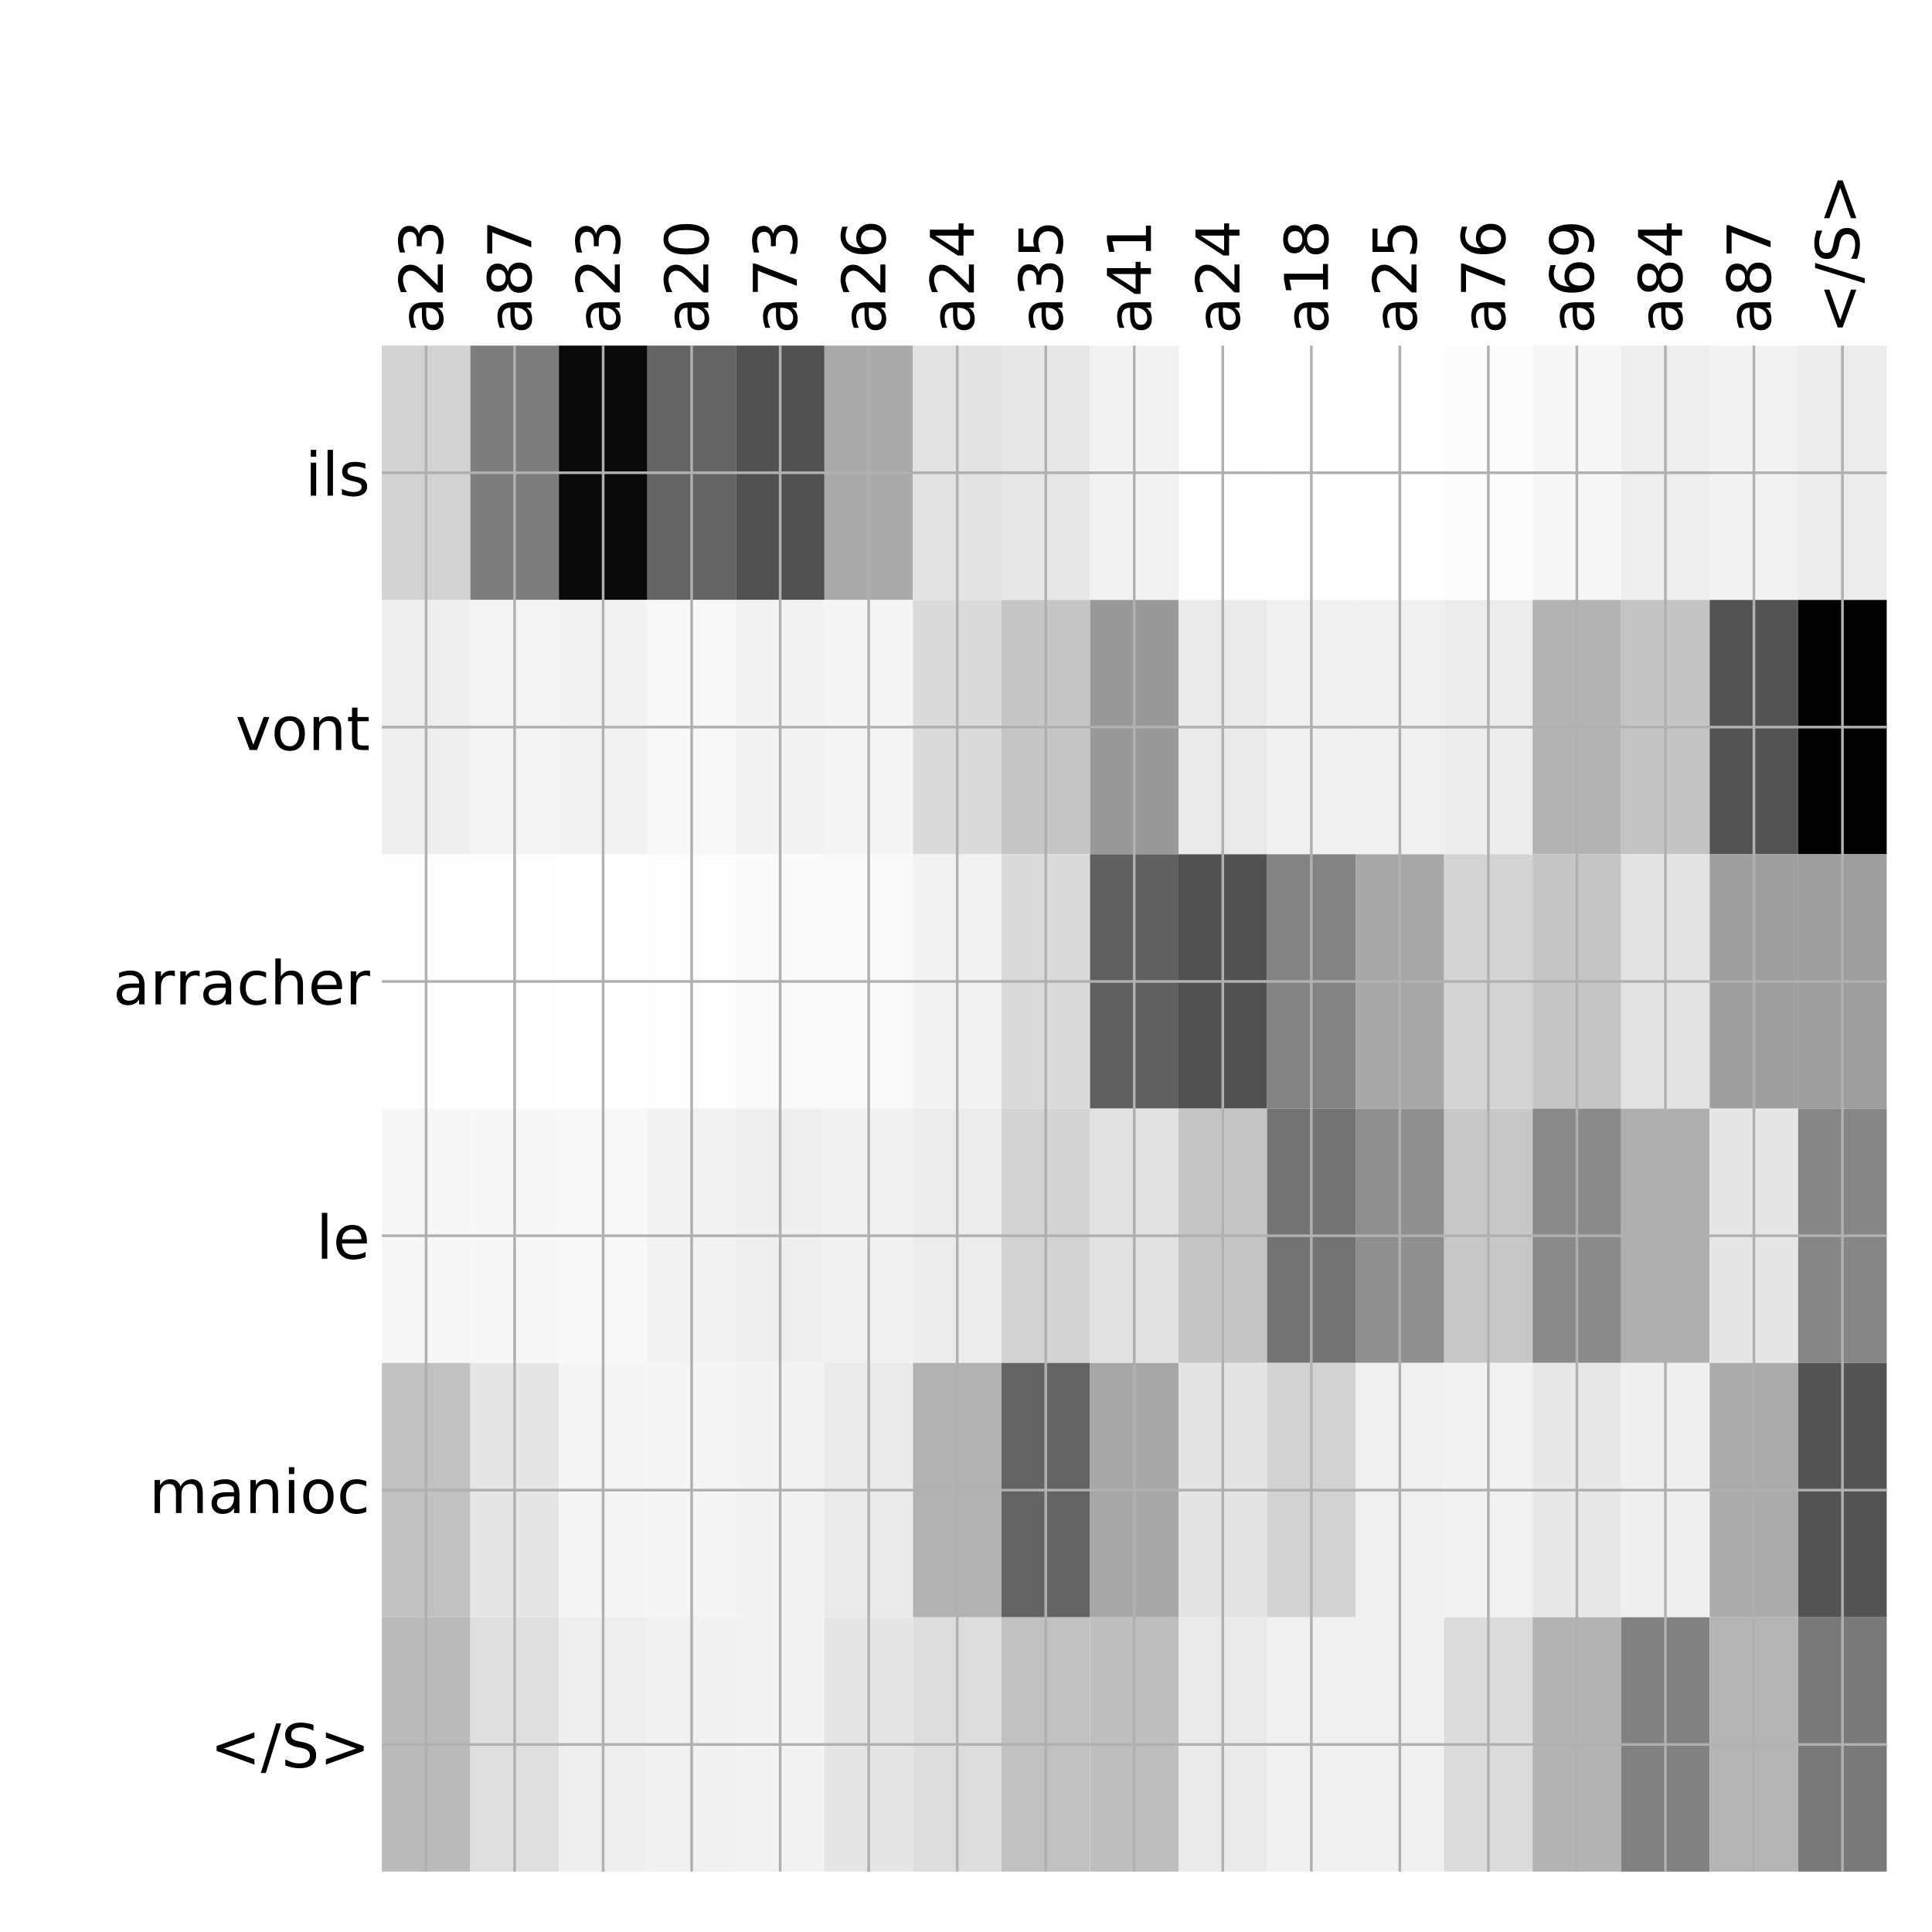 <?xml version="1.0" encoding="utf-8" standalone="no"?>
<!DOCTYPE svg PUBLIC "-//W3C//DTD SVG 1.1//EN"
  "http://www.w3.org/Graphics/SVG/1.1/DTD/svg11.dtd">
<!-- Created with matplotlib (http://matplotlib.org/) -->
<svg height="576pt" version="1.1" viewBox="0 0 576 576" width="576pt" xmlns="http://www.w3.org/2000/svg" xmlns:xlink="http://www.w3.org/1999/xlink">
 <defs>
  <style type="text/css">
*{stroke-linecap:butt;stroke-linejoin:round;}
  </style>
 </defs>
 <g id="figure_1">
  <g id="patch_1">
   <path d="M 0 576 
L 576 576 
L 576 0 
L 0 0 
z
" style="fill:#ffffff;"/>
  </g>
  <g id="axes_1">
   <g id="PolyCollection_1">
    <path clip-path="url(#p3c860ea5e6)" d="M 113.838 103.033 
L 113.838 178.861 
L 140.229 178.861 
L 140.229 103.033 
L 113.838 103.033 
z
" style="fill:#d2d2d2;"/>
    <path clip-path="url(#p3c860ea5e6)" d="M 140.229 103.033 
L 140.229 178.861 
L 166.621 178.861 
L 166.621 103.033 
L 140.229 103.033 
z
" style="fill:#7d7d7d;"/>
    <path clip-path="url(#p3c860ea5e6)" d="M 166.621 103.033 
L 166.621 178.861 
L 193.013 178.861 
L 193.013 103.033 
L 166.621 103.033 
z
" style="fill:#090909;"/>
    <path clip-path="url(#p3c860ea5e6)" d="M 193.013 103.033 
L 193.013 178.861 
L 219.405 178.861 
L 219.405 103.033 
L 193.013 103.033 
z
" style="fill:#646464;"/>
    <path clip-path="url(#p3c860ea5e6)" d="M 219.405 103.033 
L 219.405 178.861 
L 245.797 178.861 
L 245.797 103.033 
L 219.405 103.033 
z
" style="fill:#515151;"/>
    <path clip-path="url(#p3c860ea5e6)" d="M 245.797 103.033 
L 245.797 178.861 
L 272.189 178.861 
L 272.189 103.033 
L 245.797 103.033 
z
" style="fill:#aaaaaa;"/>
    <path clip-path="url(#p3c860ea5e6)" d="M 272.189 103.033 
L 272.189 178.861 
L 298.581 178.861 
L 298.581 103.033 
L 272.189 103.033 
z
" style="fill:#e3e3e3;"/>
    <path clip-path="url(#p3c860ea5e6)" d="M 298.581 103.033 
L 298.581 178.861 
L 324.973 178.861 
L 324.973 103.033 
L 298.581 103.033 
z
" style="fill:#e7e7e7;"/>
    <path clip-path="url(#p3c860ea5e6)" d="M 324.973 103.033 
L 324.973 178.861 
L 351.365 178.861 
L 351.365 103.033 
L 324.973 103.033 
z
" style="fill:#f2f2f2;"/>
    <path clip-path="url(#p3c860ea5e6)" d="M 351.365 103.033 
L 351.365 178.861 
L 377.757 178.861 
L 377.757 103.033 
L 351.365 103.033 
z
" style="fill:#fdfdfd;"/>
    <path clip-path="url(#p3c860ea5e6)" d="M 377.757 103.033 
L 377.757 178.861 
L 404.149 178.861 
L 404.149 103.033 
L 377.757 103.033 
z
" style="fill:#ffffff;"/>
    <path clip-path="url(#p3c860ea5e6)" d="M 404.149 103.033 
L 404.149 178.861 
L 430.54 178.861 
L 430.54 103.033 
L 404.149 103.033 
z
" style="fill:#ffffff;"/>
    <path clip-path="url(#p3c860ea5e6)" d="M 430.54 103.033 
L 430.54 178.861 
L 456.932 178.861 
L 456.932 103.033 
L 430.54 103.033 
z
" style="fill:#fcfcfc;"/>
    <path clip-path="url(#p3c860ea5e6)" d="M 456.932 103.033 
L 456.932 178.861 
L 483.324 178.861 
L 483.324 103.033 
L 456.932 103.033 
z
" style="fill:#f7f7f7;"/>
    <path clip-path="url(#p3c860ea5e6)" d="M 483.324 103.033 
L 483.324 178.861 
L 509.716 178.861 
L 509.716 103.033 
L 483.324 103.033 
z
" style="fill:#eeeeee;"/>
    <path clip-path="url(#p3c860ea5e6)" d="M 509.716 103.033 
L 509.716 178.861 
L 536.108 178.861 
L 536.108 103.033 
L 509.716 103.033 
z
" style="fill:#f2f2f2;"/>
    <path clip-path="url(#p3c860ea5e6)" d="M 536.108 103.033 
L 536.108 178.861 
L 562.5 178.861 
L 562.5 103.033 
L 536.108 103.033 
z
" style="fill:#ececec;"/>
    <path clip-path="url(#p3c860ea5e6)" d="M 113.838 178.861 
L 113.838 254.689 
L 140.229 254.689 
L 140.229 178.861 
L 113.838 178.861 
z
" style="fill:#eeeeee;"/>
    <path clip-path="url(#p3c860ea5e6)" d="M 140.229 178.861 
L 140.229 254.689 
L 166.621 254.689 
L 166.621 178.861 
L 140.229 178.861 
z
" style="fill:#f4f4f4;"/>
    <path clip-path="url(#p3c860ea5e6)" d="M 166.621 178.861 
L 166.621 254.689 
L 193.013 254.689 
L 193.013 178.861 
L 166.621 178.861 
z
" style="fill:#f2f2f2;"/>
    <path clip-path="url(#p3c860ea5e6)" d="M 193.013 178.861 
L 193.013 254.689 
L 219.405 254.689 
L 219.405 178.861 
L 193.013 178.861 
z
" style="fill:#f8f8f8;"/>
    <path clip-path="url(#p3c860ea5e6)" d="M 219.405 178.861 
L 219.405 254.689 
L 245.797 254.689 
L 245.797 178.861 
L 219.405 178.861 
z
" style="fill:#f3f3f3;"/>
    <path clip-path="url(#p3c860ea5e6)" d="M 245.797 178.861 
L 245.797 254.689 
L 272.189 254.689 
L 272.189 178.861 
L 245.797 178.861 
z
" style="fill:#f5f5f5;"/>
    <path clip-path="url(#p3c860ea5e6)" d="M 272.189 178.861 
L 272.189 254.689 
L 298.581 254.689 
L 298.581 178.861 
L 272.189 178.861 
z
" style="fill:#dadada;"/>
    <path clip-path="url(#p3c860ea5e6)" d="M 298.581 178.861 
L 298.581 254.689 
L 324.973 254.689 
L 324.973 178.861 
L 298.581 178.861 
z
" style="fill:#c6c6c6;"/>
    <path clip-path="url(#p3c860ea5e6)" d="M 324.973 178.861 
L 324.973 254.689 
L 351.365 254.689 
L 351.365 178.861 
L 324.973 178.861 
z
" style="fill:#999999;"/>
    <path clip-path="url(#p3c860ea5e6)" d="M 351.365 178.861 
L 351.365 254.689 
L 377.757 254.689 
L 377.757 178.861 
L 351.365 178.861 
z
" style="fill:#eaeaea;"/>
    <path clip-path="url(#p3c860ea5e6)" d="M 377.757 178.861 
L 377.757 254.689 
L 404.149 254.689 
L 404.149 178.861 
L 377.757 178.861 
z
" style="fill:#f0f0f0;"/>
    <path clip-path="url(#p3c860ea5e6)" d="M 404.149 178.861 
L 404.149 254.689 
L 430.54 254.689 
L 430.54 178.861 
L 404.149 178.861 
z
" style="fill:#f0f0f0;"/>
    <path clip-path="url(#p3c860ea5e6)" d="M 430.54 178.861 
L 430.54 254.689 
L 456.932 254.689 
L 456.932 178.861 
L 430.54 178.861 
z
" style="fill:#ececec;"/>
    <path clip-path="url(#p3c860ea5e6)" d="M 456.932 178.861 
L 456.932 254.689 
L 483.324 254.689 
L 483.324 178.861 
L 456.932 178.861 
z
" style="fill:#b3b3b3;"/>
    <path clip-path="url(#p3c860ea5e6)" d="M 483.324 178.861 
L 483.324 254.689 
L 509.716 254.689 
L 509.716 178.861 
L 483.324 178.861 
z
" style="fill:#c4c4c4;"/>
    <path clip-path="url(#p3c860ea5e6)" d="M 509.716 178.861 
L 509.716 254.689 
L 536.108 254.689 
L 536.108 178.861 
L 509.716 178.861 
z
" style="fill:#535353;"/>
    <path clip-path="url(#p3c860ea5e6)" d="M 536.108 178.861 
L 536.108 254.689 
L 562.5 254.689 
L 562.5 178.861 
L 536.108 178.861 
z
"/>
    <path clip-path="url(#p3c860ea5e6)" d="M 113.838 254.689 
L 113.838 330.517 
L 140.229 330.517 
L 140.229 254.689 
L 113.838 254.689 
z
" style="fill:#fefefe;"/>
    <path clip-path="url(#p3c860ea5e6)" d="M 140.229 254.689 
L 140.229 330.517 
L 166.621 330.517 
L 166.621 254.689 
L 140.229 254.689 
z
" style="fill:#fefefe;"/>
    <path clip-path="url(#p3c860ea5e6)" d="M 166.621 254.689 
L 166.621 330.517 
L 193.013 330.517 
L 193.013 254.689 
L 166.621 254.689 
z
" style="fill:#ffffff;"/>
    <path clip-path="url(#p3c860ea5e6)" d="M 193.013 254.689 
L 193.013 330.517 
L 219.405 330.517 
L 219.405 254.689 
L 193.013 254.689 
z
" style="fill:#fdfdfd;"/>
    <path clip-path="url(#p3c860ea5e6)" d="M 219.405 254.689 
L 219.405 330.517 
L 245.797 330.517 
L 245.797 254.689 
L 219.405 254.689 
z
" style="fill:#fafafa;"/>
    <path clip-path="url(#p3c860ea5e6)" d="M 245.797 254.689 
L 245.797 330.517 
L 272.189 330.517 
L 272.189 254.689 
L 245.797 254.689 
z
" style="fill:#f9f9f9;"/>
    <path clip-path="url(#p3c860ea5e6)" d="M 272.189 254.689 
L 272.189 330.517 
L 298.581 330.517 
L 298.581 254.689 
L 272.189 254.689 
z
" style="fill:#f2f2f2;"/>
    <path clip-path="url(#p3c860ea5e6)" d="M 298.581 254.689 
L 298.581 330.517 
L 324.973 330.517 
L 324.973 254.689 
L 298.581 254.689 
z
" style="fill:#dadada;"/>
    <path clip-path="url(#p3c860ea5e6)" d="M 324.973 254.689 
L 324.973 330.517 
L 351.365 330.517 
L 351.365 254.689 
L 324.973 254.689 
z
" style="fill:#606060;"/>
    <path clip-path="url(#p3c860ea5e6)" d="M 351.365 254.689 
L 351.365 330.517 
L 377.757 330.517 
L 377.757 254.689 
L 351.365 254.689 
z
" style="fill:#515151;"/>
    <path clip-path="url(#p3c860ea5e6)" d="M 377.757 254.689 
L 377.757 330.517 
L 404.149 330.517 
L 404.149 254.689 
L 377.757 254.689 
z
" style="fill:#838383;"/>
    <path clip-path="url(#p3c860ea5e6)" d="M 404.149 254.689 
L 404.149 330.517 
L 430.54 330.517 
L 430.54 254.689 
L 404.149 254.689 
z
" style="fill:#a7a7a7;"/>
    <path clip-path="url(#p3c860ea5e6)" d="M 430.54 254.689 
L 430.54 330.517 
L 456.932 330.517 
L 456.932 254.689 
L 430.54 254.689 
z
" style="fill:#d4d4d4;"/>
    <path clip-path="url(#p3c860ea5e6)" d="M 456.932 254.689 
L 456.932 330.517 
L 483.324 330.517 
L 483.324 254.689 
L 456.932 254.689 
z
" style="fill:#c5c5c5;"/>
    <path clip-path="url(#p3c860ea5e6)" d="M 483.324 254.689 
L 483.324 330.517 
L 509.716 330.517 
L 509.716 254.689 
L 483.324 254.689 
z
" style="fill:#e3e3e3;"/>
    <path clip-path="url(#p3c860ea5e6)" d="M 509.716 254.689 
L 509.716 330.517 
L 536.108 330.517 
L 536.108 254.689 
L 509.716 254.689 
z
" style="fill:#9e9e9e;"/>
    <path clip-path="url(#p3c860ea5e6)" d="M 536.108 254.689 
L 536.108 330.517 
L 562.5 330.517 
L 562.5 254.689 
L 536.108 254.689 
z
" style="fill:#9e9e9e;"/>
    <path clip-path="url(#p3c860ea5e6)" d="M 113.838 330.517 
L 113.838 406.344 
L 140.229 406.344 
L 140.229 330.517 
L 113.838 330.517 
z
" style="fill:#f7f7f7;"/>
    <path clip-path="url(#p3c860ea5e6)" d="M 140.229 330.517 
L 140.229 406.344 
L 166.621 406.344 
L 166.621 330.517 
L 140.229 330.517 
z
" style="fill:#f7f7f7;"/>
    <path clip-path="url(#p3c860ea5e6)" d="M 166.621 330.517 
L 166.621 406.344 
L 193.013 406.344 
L 193.013 330.517 
L 166.621 330.517 
z
" style="fill:#f8f8f8;"/>
    <path clip-path="url(#p3c860ea5e6)" d="M 193.013 330.517 
L 193.013 406.344 
L 219.405 406.344 
L 219.405 330.517 
L 193.013 330.517 
z
" style="fill:#f2f2f2;"/>
    <path clip-path="url(#p3c860ea5e6)" d="M 219.405 330.517 
L 219.405 406.344 
L 245.797 406.344 
L 245.797 330.517 
L 219.405 330.517 
z
" style="fill:#efefef;"/>
    <path clip-path="url(#p3c860ea5e6)" d="M 245.797 330.517 
L 245.797 406.344 
L 272.189 406.344 
L 272.189 330.517 
L 245.797 330.517 
z
" style="fill:#f1f1f1;"/>
    <path clip-path="url(#p3c860ea5e6)" d="M 272.189 330.517 
L 272.189 406.344 
L 298.581 406.344 
L 298.581 330.517 
L 272.189 330.517 
z
" style="fill:#ececec;"/>
    <path clip-path="url(#p3c860ea5e6)" d="M 298.581 330.517 
L 298.581 406.344 
L 324.973 406.344 
L 324.973 330.517 
L 298.581 330.517 
z
" style="fill:#d3d3d3;"/>
    <path clip-path="url(#p3c860ea5e6)" d="M 324.973 330.517 
L 324.973 406.344 
L 351.365 406.344 
L 351.365 330.517 
L 324.973 330.517 
z
" style="fill:#e1e1e1;"/>
    <path clip-path="url(#p3c860ea5e6)" d="M 351.365 330.517 
L 351.365 406.344 
L 377.757 406.344 
L 377.757 330.517 
L 351.365 330.517 
z
" style="fill:#c5c5c5;"/>
    <path clip-path="url(#p3c860ea5e6)" d="M 377.757 330.517 
L 377.757 406.344 
L 404.149 406.344 
L 404.149 330.517 
L 377.757 330.517 
z
" style="fill:#737373;"/>
    <path clip-path="url(#p3c860ea5e6)" d="M 404.149 330.517 
L 404.149 406.344 
L 430.54 406.344 
L 430.54 330.517 
L 404.149 330.517 
z
" style="fill:#8f8f8f;"/>
    <path clip-path="url(#p3c860ea5e6)" d="M 430.54 330.517 
L 430.54 406.344 
L 456.932 406.344 
L 456.932 330.517 
L 430.54 330.517 
z
" style="fill:#c7c7c7;"/>
    <path clip-path="url(#p3c860ea5e6)" d="M 456.932 330.517 
L 456.932 406.344 
L 483.324 406.344 
L 483.324 330.517 
L 456.932 330.517 
z
" style="fill:#8a8a8a;"/>
    <path clip-path="url(#p3c860ea5e6)" d="M 483.324 330.517 
L 483.324 406.344 
L 509.716 406.344 
L 509.716 330.517 
L 483.324 330.517 
z
" style="fill:#afafaf;"/>
    <path clip-path="url(#p3c860ea5e6)" d="M 509.716 330.517 
L 509.716 406.344 
L 536.108 406.344 
L 536.108 330.517 
L 509.716 330.517 
z
" style="fill:#e6e6e6;"/>
    <path clip-path="url(#p3c860ea5e6)" d="M 536.108 330.517 
L 536.108 406.344 
L 562.5 406.344 
L 562.5 330.517 
L 536.108 330.517 
z
" style="fill:#868686;"/>
    <path clip-path="url(#p3c860ea5e6)" d="M 113.838 406.344 
L 113.838 482.172 
L 140.229 482.172 
L 140.229 406.344 
L 113.838 406.344 
z
" style="fill:#c1c1c1;"/>
    <path clip-path="url(#p3c860ea5e6)" d="M 140.229 406.344 
L 140.229 482.172 
L 166.621 482.172 
L 166.621 406.344 
L 140.229 406.344 
z
" style="fill:#e6e6e6;"/>
    <path clip-path="url(#p3c860ea5e6)" d="M 166.621 406.344 
L 166.621 482.172 
L 193.013 482.172 
L 193.013 406.344 
L 166.621 406.344 
z
" style="fill:#f5f5f5;"/>
    <path clip-path="url(#p3c860ea5e6)" d="M 193.013 406.344 
L 193.013 482.172 
L 219.405 482.172 
L 219.405 406.344 
L 193.013 406.344 
z
" style="fill:#f5f5f5;"/>
    <path clip-path="url(#p3c860ea5e6)" d="M 219.405 406.344 
L 219.405 482.172 
L 245.797 482.172 
L 245.797 406.344 
L 219.405 406.344 
z
" style="fill:#f3f3f3;"/>
    <path clip-path="url(#p3c860ea5e6)" d="M 245.797 406.344 
L 245.797 482.172 
L 272.189 482.172 
L 272.189 406.344 
L 245.797 406.344 
z
" style="fill:#eaeaea;"/>
    <path clip-path="url(#p3c860ea5e6)" d="M 272.189 406.344 
L 272.189 482.172 
L 298.581 482.172 
L 298.581 406.344 
L 272.189 406.344 
z
" style="fill:#b2b2b2;"/>
    <path clip-path="url(#p3c860ea5e6)" d="M 298.581 406.344 
L 298.581 482.172 
L 324.973 482.172 
L 324.973 406.344 
L 298.581 406.344 
z
" style="fill:#636363;"/>
    <path clip-path="url(#p3c860ea5e6)" d="M 324.973 406.344 
L 324.973 482.172 
L 351.365 482.172 
L 351.365 406.344 
L 324.973 406.344 
z
" style="fill:#a7a7a7;"/>
    <path clip-path="url(#p3c860ea5e6)" d="M 351.365 406.344 
L 351.365 482.172 
L 377.757 482.172 
L 377.757 406.344 
L 351.365 406.344 
z
" style="fill:#e4e4e4;"/>
    <path clip-path="url(#p3c860ea5e6)" d="M 377.757 406.344 
L 377.757 482.172 
L 404.149 482.172 
L 404.149 406.344 
L 377.757 406.344 
z
" style="fill:#d2d2d2;"/>
    <path clip-path="url(#p3c860ea5e6)" d="M 404.149 406.344 
L 404.149 482.172 
L 430.54 482.172 
L 430.54 406.344 
L 404.149 406.344 
z
" style="fill:#f0f0f0;"/>
    <path clip-path="url(#p3c860ea5e6)" d="M 430.54 406.344 
L 430.54 482.172 
L 456.932 482.172 
L 456.932 406.344 
L 430.54 406.344 
z
" style="fill:#f2f2f2;"/>
    <path clip-path="url(#p3c860ea5e6)" d="M 456.932 406.344 
L 456.932 482.172 
L 483.324 482.172 
L 483.324 406.344 
L 456.932 406.344 
z
" style="fill:#e8e8e8;"/>
    <path clip-path="url(#p3c860ea5e6)" d="M 483.324 406.344 
L 483.324 482.172 
L 509.716 482.172 
L 509.716 406.344 
L 483.324 406.344 
z
" style="fill:#efefef;"/>
    <path clip-path="url(#p3c860ea5e6)" d="M 509.716 406.344 
L 509.716 482.172 
L 536.108 482.172 
L 536.108 406.344 
L 509.716 406.344 
z
" style="fill:#ababab;"/>
    <path clip-path="url(#p3c860ea5e6)" d="M 536.108 406.344 
L 536.108 482.172 
L 562.5 482.172 
L 562.5 406.344 
L 536.108 406.344 
z
" style="fill:#535353;"/>
    <path clip-path="url(#p3c860ea5e6)" d="M 113.838 482.172 
L 113.838 558 
L 140.229 558 
L 140.229 482.172 
L 113.838 482.172 
z
" style="fill:#bababa;"/>
    <path clip-path="url(#p3c860ea5e6)" d="M 140.229 482.172 
L 140.229 558 
L 166.621 558 
L 166.621 482.172 
L 140.229 482.172 
z
" style="fill:#dfdfdf;"/>
    <path clip-path="url(#p3c860ea5e6)" d="M 166.621 482.172 
L 166.621 558 
L 193.013 558 
L 193.013 482.172 
L 166.621 482.172 
z
" style="fill:#efefef;"/>
    <path clip-path="url(#p3c860ea5e6)" d="M 193.013 482.172 
L 193.013 558 
L 219.405 558 
L 219.405 482.172 
L 193.013 482.172 
z
" style="fill:#f1f1f1;"/>
    <path clip-path="url(#p3c860ea5e6)" d="M 219.405 482.172 
L 219.405 558 
L 245.797 558 
L 245.797 482.172 
L 219.405 482.172 
z
" style="fill:#f3f3f3;"/>
    <path clip-path="url(#p3c860ea5e6)" d="M 245.797 482.172 
L 245.797 558 
L 272.189 558 
L 272.189 482.172 
L 245.797 482.172 
z
" style="fill:#e5e5e5;"/>
    <path clip-path="url(#p3c860ea5e6)" d="M 272.189 482.172 
L 272.189 558 
L 298.581 558 
L 298.581 482.172 
L 272.189 482.172 
z
" style="fill:#dddddd;"/>
    <path clip-path="url(#p3c860ea5e6)" d="M 298.581 482.172 
L 298.581 558 
L 324.973 558 
L 324.973 482.172 
L 298.581 482.172 
z
" style="fill:#c1c1c1;"/>
    <path clip-path="url(#p3c860ea5e6)" d="M 324.973 482.172 
L 324.973 558 
L 351.365 558 
L 351.365 482.172 
L 324.973 482.172 
z
" style="fill:#bebebe;"/>
    <path clip-path="url(#p3c860ea5e6)" d="M 351.365 482.172 
L 351.365 558 
L 377.757 558 
L 377.757 482.172 
L 351.365 482.172 
z
" style="fill:#eaeaea;"/>
    <path clip-path="url(#p3c860ea5e6)" d="M 377.757 482.172 
L 377.757 558 
L 404.149 558 
L 404.149 482.172 
L 377.757 482.172 
z
" style="fill:#f0f0f0;"/>
    <path clip-path="url(#p3c860ea5e6)" d="M 404.149 482.172 
L 404.149 558 
L 430.54 558 
L 430.54 482.172 
L 404.149 482.172 
z
" style="fill:#f0f0f0;"/>
    <path clip-path="url(#p3c860ea5e6)" d="M 430.54 482.172 
L 430.54 558 
L 456.932 558 
L 456.932 482.172 
L 430.54 482.172 
z
" style="fill:#dcdcdc;"/>
    <path clip-path="url(#p3c860ea5e6)" d="M 456.932 482.172 
L 456.932 558 
L 483.324 558 
L 483.324 482.172 
L 456.932 482.172 
z
" style="fill:#b3b3b3;"/>
    <path clip-path="url(#p3c860ea5e6)" d="M 483.324 482.172 
L 483.324 558 
L 509.716 558 
L 509.716 482.172 
L 483.324 482.172 
z
" style="fill:#818181;"/>
    <path clip-path="url(#p3c860ea5e6)" d="M 509.716 482.172 
L 509.716 558 
L 536.108 558 
L 536.108 482.172 
L 509.716 482.172 
z
" style="fill:#b4b4b4;"/>
    <path clip-path="url(#p3c860ea5e6)" d="M 536.108 482.172 
L 536.108 558 
L 562.5 558 
L 562.5 482.172 
L 536.108 482.172 
z
" style="fill:#797979;"/>
   </g>
   <g id="matplotlib.axis_1">
    <g id="xtick_1">
     <g id="line2d_1">
      <path clip-path="url(#p3c860ea5e6)" d="M 127.033 558 
L 127.033 103.033 
" style="fill:none;stroke:#b0b0b0;stroke-linecap:square;stroke-width:0.8;"/>
     </g>
     <g id="line2d_2"/>
     <g id="text_1">
      <!-- a23 -->
      <defs>
       <path d="M 34.281 27.484 
Q 23.391 27.484 19.188 25 
Q 14.984 22.516 14.984 16.5 
Q 14.984 11.719 18.141 8.906 
Q 21.297 6.109 26.703 6.109 
Q 34.188 6.109 38.703 11.406 
Q 43.219 16.703 43.219 25.484 
L 43.219 27.484 
z
M 52.203 31.203 
L 52.203 0 
L 43.219 0 
L 43.219 8.297 
Q 40.141 3.328 35.547 0.953 
Q 30.953 -1.422 24.312 -1.422 
Q 15.922 -1.422 10.953 3.297 
Q 6 8.016 6 15.922 
Q 6 25.141 12.172 29.828 
Q 18.359 34.516 30.609 34.516 
L 43.219 34.516 
L 43.219 35.406 
Q 43.219 41.609 39.141 45 
Q 35.062 48.391 27.688 48.391 
Q 23 48.391 18.547 47.266 
Q 14.109 46.141 10.016 43.891 
L 10.016 52.203 
Q 14.938 54.109 19.578 55.047 
Q 24.219 56 28.609 56 
Q 40.484 56 46.344 49.844 
Q 52.203 43.703 52.203 31.203 
z
" id="DejaVuSans-61"/>
       <path d="M 19.188 8.297 
L 53.609 8.297 
L 53.609 0 
L 7.328 0 
L 7.328 8.297 
Q 12.938 14.109 22.625 23.891 
Q 32.328 33.688 34.812 36.531 
Q 39.547 41.844 41.422 45.531 
Q 43.312 49.219 43.312 52.781 
Q 43.312 58.594 39.234 62.25 
Q 35.156 65.922 28.609 65.922 
Q 23.969 65.922 18.812 64.312 
Q 13.672 62.703 7.812 59.422 
L 7.812 69.391 
Q 13.766 71.781 18.938 73 
Q 24.125 74.219 28.422 74.219 
Q 39.75 74.219 46.484 68.547 
Q 53.219 62.891 53.219 53.422 
Q 53.219 48.922 51.531 44.891 
Q 49.859 40.875 45.406 35.406 
Q 44.188 33.984 37.641 27.219 
Q 31.109 20.453 19.188 8.297 
z
" id="DejaVuSans-32"/>
       <path d="M 40.578 39.312 
Q 47.656 37.797 51.625 33 
Q 55.609 28.219 55.609 21.188 
Q 55.609 10.406 48.188 4.484 
Q 40.766 -1.422 27.094 -1.422 
Q 22.516 -1.422 17.656 -0.516 
Q 12.797 0.391 7.625 2.203 
L 7.625 11.719 
Q 11.719 9.328 16.594 8.109 
Q 21.484 6.891 26.812 6.891 
Q 36.078 6.891 40.938 10.547 
Q 45.797 14.203 45.797 21.188 
Q 45.797 27.641 41.281 31.266 
Q 36.766 34.906 28.719 34.906 
L 20.219 34.906 
L 20.219 43.016 
L 29.109 43.016 
Q 36.375 43.016 40.234 45.922 
Q 44.094 48.828 44.094 54.297 
Q 44.094 59.906 40.109 62.906 
Q 36.141 65.922 28.719 65.922 
Q 24.656 65.922 20.016 65.031 
Q 15.375 64.156 9.812 62.312 
L 9.812 71.094 
Q 15.438 72.656 20.344 73.438 
Q 25.25 74.219 29.594 74.219 
Q 40.828 74.219 47.359 69.109 
Q 53.906 64.016 53.906 55.328 
Q 53.906 49.266 50.438 45.094 
Q 46.969 40.922 40.578 39.312 
z
" id="DejaVuSans-33"/>
      </defs>
      <g transform="translate(132 99.533)rotate(-90)scale(0.18 -0.18)">
       <use xlink:href="#DejaVuSans-61"/>
       <use x="61.279" xlink:href="#DejaVuSans-32"/>
       <use x="124.902" xlink:href="#DejaVuSans-33"/>
      </g>
     </g>
    </g>
    <g id="xtick_2">
     <g id="line2d_3">
      <path clip-path="url(#p3c860ea5e6)" d="M 153.425 558 
L 153.425 103.033 
" style="fill:none;stroke:#b0b0b0;stroke-linecap:square;stroke-width:0.8;"/>
     </g>
     <g id="line2d_4"/>
     <g id="text_2">
      <!-- a87 -->
      <defs>
       <path d="M 31.781 34.625 
Q 24.75 34.625 20.719 30.859 
Q 16.703 27.094 16.703 20.516 
Q 16.703 13.922 20.719 10.156 
Q 24.75 6.391 31.781 6.391 
Q 38.812 6.391 42.859 10.172 
Q 46.922 13.969 46.922 20.516 
Q 46.922 27.094 42.891 30.859 
Q 38.875 34.625 31.781 34.625 
z
M 21.922 38.812 
Q 15.578 40.375 12.031 44.719 
Q 8.5 49.078 8.5 55.328 
Q 8.5 64.062 14.719 69.141 
Q 20.953 74.219 31.781 74.219 
Q 42.672 74.219 48.875 69.141 
Q 55.078 64.062 55.078 55.328 
Q 55.078 49.078 51.531 44.719 
Q 48 40.375 41.703 38.812 
Q 48.828 37.156 52.797 32.312 
Q 56.781 27.484 56.781 20.516 
Q 56.781 9.906 50.312 4.234 
Q 43.844 -1.422 31.781 -1.422 
Q 19.734 -1.422 13.25 4.234 
Q 6.781 9.906 6.781 20.516 
Q 6.781 27.484 10.781 32.312 
Q 14.797 37.156 21.922 38.812 
z
M 18.312 54.391 
Q 18.312 48.734 21.844 45.562 
Q 25.391 42.391 31.781 42.391 
Q 38.141 42.391 41.719 45.562 
Q 45.312 48.734 45.312 54.391 
Q 45.312 60.062 41.719 63.234 
Q 38.141 66.406 31.781 66.406 
Q 25.391 66.406 21.844 63.234 
Q 18.312 60.062 18.312 54.391 
z
" id="DejaVuSans-38"/>
       <path d="M 8.203 72.906 
L 55.078 72.906 
L 55.078 68.703 
L 28.609 0 
L 18.312 0 
L 43.219 64.594 
L 8.203 64.594 
z
" id="DejaVuSans-37"/>
      </defs>
      <g transform="translate(158.392 99.533)rotate(-90)scale(0.18 -0.18)">
       <use xlink:href="#DejaVuSans-61"/>
       <use x="61.279" xlink:href="#DejaVuSans-38"/>
       <use x="124.902" xlink:href="#DejaVuSans-37"/>
      </g>
     </g>
    </g>
    <g id="xtick_3">
     <g id="line2d_5">
      <path clip-path="url(#p3c860ea5e6)" d="M 179.817 558 
L 179.817 103.033 
" style="fill:none;stroke:#b0b0b0;stroke-linecap:square;stroke-width:0.8;"/>
     </g>
     <g id="line2d_6"/>
     <g id="text_3">
      <!-- a23 -->
      <g transform="translate(184.784 99.533)rotate(-90)scale(0.18 -0.18)">
       <use xlink:href="#DejaVuSans-61"/>
       <use x="61.279" xlink:href="#DejaVuSans-32"/>
       <use x="124.902" xlink:href="#DejaVuSans-33"/>
      </g>
     </g>
    </g>
    <g id="xtick_4">
     <g id="line2d_7">
      <path clip-path="url(#p3c860ea5e6)" d="M 206.209 558 
L 206.209 103.033 
" style="fill:none;stroke:#b0b0b0;stroke-linecap:square;stroke-width:0.8;"/>
     </g>
     <g id="line2d_8"/>
     <g id="text_4">
      <!-- a20 -->
      <defs>
       <path d="M 31.781 66.406 
Q 24.172 66.406 20.328 58.906 
Q 16.5 51.422 16.5 36.375 
Q 16.5 21.391 20.328 13.891 
Q 24.172 6.391 31.781 6.391 
Q 39.453 6.391 43.281 13.891 
Q 47.125 21.391 47.125 36.375 
Q 47.125 51.422 43.281 58.906 
Q 39.453 66.406 31.781 66.406 
z
M 31.781 74.219 
Q 44.047 74.219 50.516 64.516 
Q 56.984 54.828 56.984 36.375 
Q 56.984 17.969 50.516 8.266 
Q 44.047 -1.422 31.781 -1.422 
Q 19.531 -1.422 13.062 8.266 
Q 6.594 17.969 6.594 36.375 
Q 6.594 54.828 13.062 64.516 
Q 19.531 74.219 31.781 74.219 
z
" id="DejaVuSans-30"/>
      </defs>
      <g transform="translate(211.176 99.533)rotate(-90)scale(0.18 -0.18)">
       <use xlink:href="#DejaVuSans-61"/>
       <use x="61.279" xlink:href="#DejaVuSans-32"/>
       <use x="124.902" xlink:href="#DejaVuSans-30"/>
      </g>
     </g>
    </g>
    <g id="xtick_5">
     <g id="line2d_9">
      <path clip-path="url(#p3c860ea5e6)" d="M 232.601 558 
L 232.601 103.033 
" style="fill:none;stroke:#b0b0b0;stroke-linecap:square;stroke-width:0.8;"/>
     </g>
     <g id="line2d_10"/>
     <g id="text_5">
      <!-- a73 -->
      <g transform="translate(237.568 99.533)rotate(-90)scale(0.18 -0.18)">
       <use xlink:href="#DejaVuSans-61"/>
       <use x="61.279" xlink:href="#DejaVuSans-37"/>
       <use x="124.902" xlink:href="#DejaVuSans-33"/>
      </g>
     </g>
    </g>
    <g id="xtick_6">
     <g id="line2d_11">
      <path clip-path="url(#p3c860ea5e6)" d="M 258.993 558 
L 258.993 103.033 
" style="fill:none;stroke:#b0b0b0;stroke-linecap:square;stroke-width:0.8;"/>
     </g>
     <g id="line2d_12"/>
     <g id="text_6">
      <!-- a26 -->
      <defs>
       <path d="M 33.016 40.375 
Q 26.375 40.375 22.484 35.828 
Q 18.609 31.297 18.609 23.391 
Q 18.609 15.531 22.484 10.953 
Q 26.375 6.391 33.016 6.391 
Q 39.656 6.391 43.531 10.953 
Q 47.406 15.531 47.406 23.391 
Q 47.406 31.297 43.531 35.828 
Q 39.656 40.375 33.016 40.375 
z
M 52.594 71.297 
L 52.594 62.312 
Q 48.875 64.062 45.094 64.984 
Q 41.312 65.922 37.594 65.922 
Q 27.828 65.922 22.672 59.328 
Q 17.531 52.734 16.797 39.406 
Q 19.672 43.656 24.016 45.922 
Q 28.375 48.188 33.594 48.188 
Q 44.578 48.188 50.953 41.516 
Q 57.328 34.859 57.328 23.391 
Q 57.328 12.156 50.688 5.359 
Q 44.047 -1.422 33.016 -1.422 
Q 20.359 -1.422 13.672 8.266 
Q 6.984 17.969 6.984 36.375 
Q 6.984 53.656 15.188 63.938 
Q 23.391 74.219 37.203 74.219 
Q 40.922 74.219 44.703 73.484 
Q 48.484 72.75 52.594 71.297 
z
" id="DejaVuSans-36"/>
      </defs>
      <g transform="translate(263.96 99.533)rotate(-90)scale(0.18 -0.18)">
       <use xlink:href="#DejaVuSans-61"/>
       <use x="61.279" xlink:href="#DejaVuSans-32"/>
       <use x="124.902" xlink:href="#DejaVuSans-36"/>
      </g>
     </g>
    </g>
    <g id="xtick_7">
     <g id="line2d_13">
      <path clip-path="url(#p3c860ea5e6)" d="M 285.385 558 
L 285.385 103.033 
" style="fill:none;stroke:#b0b0b0;stroke-linecap:square;stroke-width:0.8;"/>
     </g>
     <g id="line2d_14"/>
     <g id="text_7">
      <!-- a24 -->
      <defs>
       <path d="M 37.797 64.312 
L 12.891 25.391 
L 37.797 25.391 
z
M 35.203 72.906 
L 47.609 72.906 
L 47.609 25.391 
L 58.016 25.391 
L 58.016 17.188 
L 47.609 17.188 
L 47.609 0 
L 37.797 0 
L 37.797 17.188 
L 4.891 17.188 
L 4.891 26.703 
z
" id="DejaVuSans-34"/>
      </defs>
      <g transform="translate(290.352 99.533)rotate(-90)scale(0.18 -0.18)">
       <use xlink:href="#DejaVuSans-61"/>
       <use x="61.279" xlink:href="#DejaVuSans-32"/>
       <use x="124.902" xlink:href="#DejaVuSans-34"/>
      </g>
     </g>
    </g>
    <g id="xtick_8">
     <g id="line2d_15">
      <path clip-path="url(#p3c860ea5e6)" d="M 311.777 558 
L 311.777 103.033 
" style="fill:none;stroke:#b0b0b0;stroke-linecap:square;stroke-width:0.8;"/>
     </g>
     <g id="line2d_16"/>
     <g id="text_8">
      <!-- a35 -->
      <defs>
       <path d="M 10.797 72.906 
L 49.516 72.906 
L 49.516 64.594 
L 19.828 64.594 
L 19.828 46.734 
Q 21.969 47.469 24.109 47.828 
Q 26.266 48.188 28.422 48.188 
Q 40.625 48.188 47.75 41.5 
Q 54.891 34.812 54.891 23.391 
Q 54.891 11.625 47.562 5.094 
Q 40.234 -1.422 26.906 -1.422 
Q 22.312 -1.422 17.547 -0.641 
Q 12.797 0.141 7.719 1.703 
L 7.719 11.625 
Q 12.109 9.234 16.797 8.062 
Q 21.484 6.891 26.703 6.891 
Q 35.156 6.891 40.078 11.328 
Q 45.016 15.766 45.016 23.391 
Q 45.016 31 40.078 35.438 
Q 35.156 39.891 26.703 39.891 
Q 22.75 39.891 18.812 39.016 
Q 14.891 38.141 10.797 36.281 
z
" id="DejaVuSans-35"/>
      </defs>
      <g transform="translate(316.744 99.533)rotate(-90)scale(0.18 -0.18)">
       <use xlink:href="#DejaVuSans-61"/>
       <use x="61.279" xlink:href="#DejaVuSans-33"/>
       <use x="124.902" xlink:href="#DejaVuSans-35"/>
      </g>
     </g>
    </g>
    <g id="xtick_9">
     <g id="line2d_17">
      <path clip-path="url(#p3c860ea5e6)" d="M 338.169 558 
L 338.169 103.033 
" style="fill:none;stroke:#b0b0b0;stroke-linecap:square;stroke-width:0.8;"/>
     </g>
     <g id="line2d_18"/>
     <g id="text_9">
      <!-- a41 -->
      <defs>
       <path d="M 12.406 8.297 
L 28.516 8.297 
L 28.516 63.922 
L 10.984 60.406 
L 10.984 69.391 
L 28.422 72.906 
L 38.281 72.906 
L 38.281 8.297 
L 54.391 8.297 
L 54.391 0 
L 12.406 0 
z
" id="DejaVuSans-31"/>
      </defs>
      <g transform="translate(343.136 99.533)rotate(-90)scale(0.18 -0.18)">
       <use xlink:href="#DejaVuSans-61"/>
       <use x="61.279" xlink:href="#DejaVuSans-34"/>
       <use x="124.902" xlink:href="#DejaVuSans-31"/>
      </g>
     </g>
    </g>
    <g id="xtick_10">
     <g id="line2d_19">
      <path clip-path="url(#p3c860ea5e6)" d="M 364.561 558 
L 364.561 103.033 
" style="fill:none;stroke:#b0b0b0;stroke-linecap:square;stroke-width:0.8;"/>
     </g>
     <g id="line2d_20"/>
     <g id="text_10">
      <!-- a24 -->
      <g transform="translate(369.528 99.533)rotate(-90)scale(0.18 -0.18)">
       <use xlink:href="#DejaVuSans-61"/>
       <use x="61.279" xlink:href="#DejaVuSans-32"/>
       <use x="124.902" xlink:href="#DejaVuSans-34"/>
      </g>
     </g>
    </g>
    <g id="xtick_11">
     <g id="line2d_21">
      <path clip-path="url(#p3c860ea5e6)" d="M 390.953 558 
L 390.953 103.033 
" style="fill:none;stroke:#b0b0b0;stroke-linecap:square;stroke-width:0.8;"/>
     </g>
     <g id="line2d_22"/>
     <g id="text_11">
      <!-- a18 -->
      <g transform="translate(395.919 99.533)rotate(-90)scale(0.18 -0.18)">
       <use xlink:href="#DejaVuSans-61"/>
       <use x="61.279" xlink:href="#DejaVuSans-31"/>
       <use x="124.902" xlink:href="#DejaVuSans-38"/>
      </g>
     </g>
    </g>
    <g id="xtick_12">
     <g id="line2d_23">
      <path clip-path="url(#p3c860ea5e6)" d="M 417.344 558 
L 417.344 103.033 
" style="fill:none;stroke:#b0b0b0;stroke-linecap:square;stroke-width:0.8;"/>
     </g>
     <g id="line2d_24"/>
     <g id="text_12">
      <!-- a25 -->
      <g transform="translate(422.311 99.533)rotate(-90)scale(0.18 -0.18)">
       <use xlink:href="#DejaVuSans-61"/>
       <use x="61.279" xlink:href="#DejaVuSans-32"/>
       <use x="124.902" xlink:href="#DejaVuSans-35"/>
      </g>
     </g>
    </g>
    <g id="xtick_13">
     <g id="line2d_25">
      <path clip-path="url(#p3c860ea5e6)" d="M 443.736 558 
L 443.736 103.033 
" style="fill:none;stroke:#b0b0b0;stroke-linecap:square;stroke-width:0.8;"/>
     </g>
     <g id="line2d_26"/>
     <g id="text_13">
      <!-- a76 -->
      <g transform="translate(448.703 99.533)rotate(-90)scale(0.18 -0.18)">
       <use xlink:href="#DejaVuSans-61"/>
       <use x="61.279" xlink:href="#DejaVuSans-37"/>
       <use x="124.902" xlink:href="#DejaVuSans-36"/>
      </g>
     </g>
    </g>
    <g id="xtick_14">
     <g id="line2d_27">
      <path clip-path="url(#p3c860ea5e6)" d="M 470.128 558 
L 470.128 103.033 
" style="fill:none;stroke:#b0b0b0;stroke-linecap:square;stroke-width:0.8;"/>
     </g>
     <g id="line2d_28"/>
     <g id="text_14">
      <!-- a69 -->
      <defs>
       <path d="M 10.984 1.516 
L 10.984 10.5 
Q 14.703 8.734 18.5 7.812 
Q 22.312 6.891 25.984 6.891 
Q 35.75 6.891 40.891 13.453 
Q 46.047 20.016 46.781 33.406 
Q 43.953 29.203 39.594 26.953 
Q 35.25 24.703 29.984 24.703 
Q 19.047 24.703 12.672 31.312 
Q 6.297 37.938 6.297 49.422 
Q 6.297 60.641 12.938 67.422 
Q 19.578 74.219 30.609 74.219 
Q 43.266 74.219 49.922 64.516 
Q 56.594 54.828 56.594 36.375 
Q 56.594 19.141 48.406 8.859 
Q 40.234 -1.422 26.422 -1.422 
Q 22.703 -1.422 18.891 -0.688 
Q 15.094 0.047 10.984 1.516 
z
M 30.609 32.422 
Q 37.25 32.422 41.125 36.953 
Q 45.016 41.5 45.016 49.422 
Q 45.016 57.281 41.125 61.844 
Q 37.25 66.406 30.609 66.406 
Q 23.969 66.406 20.094 61.844 
Q 16.219 57.281 16.219 49.422 
Q 16.219 41.5 20.094 36.953 
Q 23.969 32.422 30.609 32.422 
z
" id="DejaVuSans-39"/>
      </defs>
      <g transform="translate(475.095 99.533)rotate(-90)scale(0.18 -0.18)">
       <use xlink:href="#DejaVuSans-61"/>
       <use x="61.279" xlink:href="#DejaVuSans-36"/>
       <use x="124.902" xlink:href="#DejaVuSans-39"/>
      </g>
     </g>
    </g>
    <g id="xtick_15">
     <g id="line2d_29">
      <path clip-path="url(#p3c860ea5e6)" d="M 496.52 558 
L 496.52 103.033 
" style="fill:none;stroke:#b0b0b0;stroke-linecap:square;stroke-width:0.8;"/>
     </g>
     <g id="line2d_30"/>
     <g id="text_15">
      <!-- a84 -->
      <g transform="translate(501.487 99.533)rotate(-90)scale(0.18 -0.18)">
       <use xlink:href="#DejaVuSans-61"/>
       <use x="61.279" xlink:href="#DejaVuSans-38"/>
       <use x="124.902" xlink:href="#DejaVuSans-34"/>
      </g>
     </g>
    </g>
    <g id="xtick_16">
     <g id="line2d_31">
      <path clip-path="url(#p3c860ea5e6)" d="M 522.912 558 
L 522.912 103.033 
" style="fill:none;stroke:#b0b0b0;stroke-linecap:square;stroke-width:0.8;"/>
     </g>
     <g id="line2d_32"/>
     <g id="text_16">
      <!-- a87 -->
      <g transform="translate(527.879 99.533)rotate(-90)scale(0.18 -0.18)">
       <use xlink:href="#DejaVuSans-61"/>
       <use x="61.279" xlink:href="#DejaVuSans-38"/>
       <use x="124.902" xlink:href="#DejaVuSans-37"/>
      </g>
     </g>
    </g>
    <g id="xtick_17">
     <g id="line2d_33">
      <path clip-path="url(#p3c860ea5e6)" d="M 549.304 558 
L 549.304 103.033 
" style="fill:none;stroke:#b0b0b0;stroke-linecap:square;stroke-width:0.8;"/>
     </g>
     <g id="line2d_34"/>
     <g id="text_17">
      <!-- &lt;/S&gt; -->
      <defs>
       <path d="M 73.188 49.219 
L 22.797 31.297 
L 73.188 13.484 
L 73.188 4.594 
L 10.594 27.297 
L 10.594 35.406 
L 73.188 58.109 
z
" id="DejaVuSans-3c"/>
       <path d="M 25.391 72.906 
L 33.688 72.906 
L 8.297 -9.281 
L 0 -9.281 
z
" id="DejaVuSans-2f"/>
       <path d="M 53.516 70.516 
L 53.516 60.891 
Q 47.906 63.578 42.922 64.891 
Q 37.938 66.219 33.297 66.219 
Q 25.25 66.219 20.875 63.094 
Q 16.5 59.969 16.5 54.203 
Q 16.5 49.359 19.406 46.891 
Q 22.312 44.438 30.422 42.922 
L 36.375 41.703 
Q 47.406 39.594 52.656 34.297 
Q 57.906 29 57.906 20.125 
Q 57.906 9.516 50.797 4.047 
Q 43.703 -1.422 29.984 -1.422 
Q 24.812 -1.422 18.969 -0.25 
Q 13.141 0.922 6.891 3.219 
L 6.891 13.375 
Q 12.891 10.016 18.656 8.297 
Q 24.422 6.594 29.984 6.594 
Q 38.422 6.594 43.016 9.906 
Q 47.609 13.234 47.609 19.391 
Q 47.609 24.75 44.312 27.781 
Q 41.016 30.812 33.5 32.328 
L 27.484 33.5 
Q 16.453 35.688 11.516 40.375 
Q 6.594 45.062 6.594 53.422 
Q 6.594 63.094 13.406 68.656 
Q 20.219 74.219 32.172 74.219 
Q 37.312 74.219 42.625 73.281 
Q 47.953 72.359 53.516 70.516 
z
" id="DejaVuSans-53"/>
       <path d="M 10.594 49.219 
L 10.594 58.109 
L 73.188 35.406 
L 73.188 27.297 
L 10.594 4.594 
L 10.594 13.484 
L 60.891 31.297 
z
" id="DejaVuSans-3e"/>
      </defs>
      <g transform="translate(554.271 99.533)rotate(-90)scale(0.18 -0.18)">
       <use xlink:href="#DejaVuSans-3c"/>
       <use x="83.789" xlink:href="#DejaVuSans-2f"/>
       <use x="117.48" xlink:href="#DejaVuSans-53"/>
       <use x="180.957" xlink:href="#DejaVuSans-3e"/>
      </g>
     </g>
    </g>
   </g>
   <g id="matplotlib.axis_2">
    <g id="ytick_1">
     <g id="line2d_35">
      <path clip-path="url(#p3c860ea5e6)" d="M 113.838 140.947 
L 562.5 140.947 
" style="fill:none;stroke:#b0b0b0;stroke-linecap:square;stroke-width:0.8;"/>
     </g>
     <g id="line2d_36"/>
     <g id="text_18">
      <!-- ils -->
      <defs>
       <path d="M 9.422 54.688 
L 18.406 54.688 
L 18.406 0 
L 9.422 0 
z
M 9.422 75.984 
L 18.406 75.984 
L 18.406 64.594 
L 9.422 64.594 
z
" id="DejaVuSans-69"/>
       <path d="M 9.422 75.984 
L 18.406 75.984 
L 18.406 0 
L 9.422 0 
z
" id="DejaVuSans-6c"/>
       <path d="M 44.281 53.078 
L 44.281 44.578 
Q 40.484 46.531 36.375 47.5 
Q 32.281 48.484 27.875 48.484 
Q 21.188 48.484 17.844 46.438 
Q 14.5 44.391 14.5 40.281 
Q 14.5 37.156 16.891 35.375 
Q 19.281 33.594 26.516 31.984 
L 29.594 31.297 
Q 39.156 29.25 43.188 25.516 
Q 47.219 21.781 47.219 15.094 
Q 47.219 7.469 41.188 3.016 
Q 35.156 -1.422 24.609 -1.422 
Q 20.219 -1.422 15.453 -0.562 
Q 10.688 0.297 5.422 2 
L 5.422 11.281 
Q 10.406 8.688 15.234 7.391 
Q 20.062 6.109 24.812 6.109 
Q 31.156 6.109 34.562 8.281 
Q 37.984 10.453 37.984 14.406 
Q 37.984 18.062 35.516 20.016 
Q 33.062 21.969 24.703 23.781 
L 21.578 24.516 
Q 13.234 26.266 9.516 29.906 
Q 5.812 33.547 5.812 39.891 
Q 5.812 47.609 11.281 51.797 
Q 16.75 56 26.812 56 
Q 31.781 56 36.172 55.266 
Q 40.578 54.547 44.281 53.078 
z
" id="DejaVuSans-73"/>
      </defs>
      <g transform="translate(90.959 147.786)scale(0.18 -0.18)">
       <use xlink:href="#DejaVuSans-69"/>
       <use x="27.783" xlink:href="#DejaVuSans-6c"/>
       <use x="55.566" xlink:href="#DejaVuSans-73"/>
      </g>
     </g>
    </g>
    <g id="ytick_2">
     <g id="line2d_37">
      <path clip-path="url(#p3c860ea5e6)" d="M 113.838 216.775 
L 562.5 216.775 
" style="fill:none;stroke:#b0b0b0;stroke-linecap:square;stroke-width:0.8;"/>
     </g>
     <g id="line2d_38"/>
     <g id="text_19">
      <!-- vont -->
      <defs>
       <path d="M 2.984 54.688 
L 12.5 54.688 
L 29.594 8.797 
L 46.688 54.688 
L 56.203 54.688 
L 35.688 0 
L 23.484 0 
z
" id="DejaVuSans-76"/>
       <path d="M 30.609 48.391 
Q 23.391 48.391 19.188 42.75 
Q 14.984 37.109 14.984 27.297 
Q 14.984 17.484 19.156 11.844 
Q 23.344 6.203 30.609 6.203 
Q 37.797 6.203 41.984 11.859 
Q 46.188 17.531 46.188 27.297 
Q 46.188 37.016 41.984 42.703 
Q 37.797 48.391 30.609 48.391 
z
M 30.609 56 
Q 42.328 56 49.016 48.375 
Q 55.719 40.766 55.719 27.297 
Q 55.719 13.875 49.016 6.219 
Q 42.328 -1.422 30.609 -1.422 
Q 18.844 -1.422 12.172 6.219 
Q 5.516 13.875 5.516 27.297 
Q 5.516 40.766 12.172 48.375 
Q 18.844 56 30.609 56 
z
" id="DejaVuSans-6f"/>
       <path d="M 54.891 33.016 
L 54.891 0 
L 45.906 0 
L 45.906 32.719 
Q 45.906 40.484 42.875 44.328 
Q 39.844 48.188 33.797 48.188 
Q 26.516 48.188 22.312 43.547 
Q 18.109 38.922 18.109 30.906 
L 18.109 0 
L 9.078 0 
L 9.078 54.688 
L 18.109 54.688 
L 18.109 46.188 
Q 21.344 51.125 25.703 53.562 
Q 30.078 56 35.797 56 
Q 45.219 56 50.047 50.172 
Q 54.891 44.344 54.891 33.016 
z
" id="DejaVuSans-6e"/>
       <path d="M 18.312 70.219 
L 18.312 54.688 
L 36.812 54.688 
L 36.812 47.703 
L 18.312 47.703 
L 18.312 18.016 
Q 18.312 11.328 20.141 9.422 
Q 21.969 7.516 27.594 7.516 
L 36.812 7.516 
L 36.812 0 
L 27.594 0 
Q 17.188 0 13.234 3.875 
Q 9.281 7.766 9.281 18.016 
L 9.281 47.703 
L 2.688 47.703 
L 2.688 54.688 
L 9.281 54.688 
L 9.281 70.219 
z
" id="DejaVuSans-74"/>
      </defs>
      <g transform="translate(70.206 223.614)scale(0.18 -0.18)">
       <use xlink:href="#DejaVuSans-76"/>
       <use x="59.18" xlink:href="#DejaVuSans-6f"/>
       <use x="120.361" xlink:href="#DejaVuSans-6e"/>
       <use x="183.74" xlink:href="#DejaVuSans-74"/>
      </g>
     </g>
    </g>
    <g id="ytick_3">
     <g id="line2d_39">
      <path clip-path="url(#p3c860ea5e6)" d="M 113.838 292.603 
L 562.5 292.603 
" style="fill:none;stroke:#b0b0b0;stroke-linecap:square;stroke-width:0.8;"/>
     </g>
     <g id="line2d_40"/>
     <g id="text_20">
      <!-- arracher -->
      <defs>
       <path d="M 41.109 46.297 
Q 39.594 47.172 37.812 47.578 
Q 36.031 48 33.891 48 
Q 26.266 48 22.188 43.047 
Q 18.109 38.094 18.109 28.812 
L 18.109 0 
L 9.078 0 
L 9.078 54.688 
L 18.109 54.688 
L 18.109 46.188 
Q 20.953 51.172 25.484 53.578 
Q 30.031 56 36.531 56 
Q 37.453 56 38.578 55.875 
Q 39.703 55.766 41.062 55.516 
z
" id="DejaVuSans-72"/>
       <path d="M 48.781 52.594 
L 48.781 44.188 
Q 44.969 46.297 41.141 47.344 
Q 37.312 48.391 33.406 48.391 
Q 24.656 48.391 19.812 42.844 
Q 14.984 37.312 14.984 27.297 
Q 14.984 17.281 19.812 11.734 
Q 24.656 6.203 33.406 6.203 
Q 37.312 6.203 41.141 7.25 
Q 44.969 8.297 48.781 10.406 
L 48.781 2.094 
Q 45.016 0.344 40.984 -0.531 
Q 36.969 -1.422 32.422 -1.422 
Q 20.062 -1.422 12.781 6.344 
Q 5.516 14.109 5.516 27.297 
Q 5.516 40.672 12.859 48.328 
Q 20.219 56 33.016 56 
Q 37.156 56 41.109 55.141 
Q 45.062 54.297 48.781 52.594 
z
" id="DejaVuSans-63"/>
       <path d="M 54.891 33.016 
L 54.891 0 
L 45.906 0 
L 45.906 32.719 
Q 45.906 40.484 42.875 44.328 
Q 39.844 48.188 33.797 48.188 
Q 26.516 48.188 22.312 43.547 
Q 18.109 38.922 18.109 30.906 
L 18.109 0 
L 9.078 0 
L 9.078 75.984 
L 18.109 75.984 
L 18.109 46.188 
Q 21.344 51.125 25.703 53.562 
Q 30.078 56 35.797 56 
Q 45.219 56 50.047 50.172 
Q 54.891 44.344 54.891 33.016 
z
" id="DejaVuSans-68"/>
       <path d="M 56.203 29.594 
L 56.203 25.203 
L 14.891 25.203 
Q 15.484 15.922 20.484 11.062 
Q 25.484 6.203 34.422 6.203 
Q 39.594 6.203 44.453 7.469 
Q 49.312 8.734 54.109 11.281 
L 54.109 2.781 
Q 49.266 0.734 44.188 -0.344 
Q 39.109 -1.422 33.891 -1.422 
Q 20.797 -1.422 13.156 6.188 
Q 5.516 13.812 5.516 26.812 
Q 5.516 40.234 12.766 48.109 
Q 20.016 56 32.328 56 
Q 43.359 56 49.781 48.891 
Q 56.203 41.797 56.203 29.594 
z
M 47.219 32.234 
Q 47.125 39.594 43.094 43.984 
Q 39.062 48.391 32.422 48.391 
Q 24.906 48.391 20.391 44.141 
Q 15.875 39.891 15.188 32.172 
z
" id="DejaVuSans-65"/>
      </defs>
      <g transform="translate(33.7 299.441)scale(0.18 -0.18)">
       <use xlink:href="#DejaVuSans-61"/>
       <use x="61.279" xlink:href="#DejaVuSans-72"/>
       <use x="102.377" xlink:href="#DejaVuSans-72"/>
       <use x="143.49" xlink:href="#DejaVuSans-61"/>
       <use x="204.77" xlink:href="#DejaVuSans-63"/>
       <use x="259.75" xlink:href="#DejaVuSans-68"/>
       <use x="323.129" xlink:href="#DejaVuSans-65"/>
       <use x="384.652" xlink:href="#DejaVuSans-72"/>
      </g>
     </g>
    </g>
    <g id="ytick_4">
     <g id="line2d_41">
      <path clip-path="url(#p3c860ea5e6)" d="M 113.838 368.431 
L 562.5 368.431 
" style="fill:none;stroke:#b0b0b0;stroke-linecap:square;stroke-width:0.8;"/>
     </g>
     <g id="line2d_42"/>
     <g id="text_21">
      <!-- le -->
      <g transform="translate(94.261 375.269)scale(0.18 -0.18)">
       <use xlink:href="#DejaVuSans-6c"/>
       <use x="27.783" xlink:href="#DejaVuSans-65"/>
      </g>
     </g>
    </g>
    <g id="ytick_5">
     <g id="line2d_43">
      <path clip-path="url(#p3c860ea5e6)" d="M 113.838 444.258 
L 562.5 444.258 
" style="fill:none;stroke:#b0b0b0;stroke-linecap:square;stroke-width:0.8;"/>
     </g>
     <g id="line2d_44"/>
     <g id="text_22">
      <!-- manioc -->
      <defs>
       <path d="M 52 44.188 
Q 55.375 50.25 60.062 53.125 
Q 64.75 56 71.094 56 
Q 79.641 56 84.281 50.016 
Q 88.922 44.047 88.922 33.016 
L 88.922 0 
L 79.891 0 
L 79.891 32.719 
Q 79.891 40.578 77.094 44.375 
Q 74.312 48.188 68.609 48.188 
Q 61.625 48.188 57.562 43.547 
Q 53.516 38.922 53.516 30.906 
L 53.516 0 
L 44.484 0 
L 44.484 32.719 
Q 44.484 40.625 41.703 44.406 
Q 38.922 48.188 33.109 48.188 
Q 26.219 48.188 22.156 43.531 
Q 18.109 38.875 18.109 30.906 
L 18.109 0 
L 9.078 0 
L 9.078 54.688 
L 18.109 54.688 
L 18.109 46.188 
Q 21.188 51.219 25.484 53.609 
Q 29.781 56 35.688 56 
Q 41.656 56 45.828 52.969 
Q 50 49.953 52 44.188 
z
" id="DejaVuSans-6d"/>
      </defs>
      <g transform="translate(44.455 451.097)scale(0.18 -0.18)">
       <use xlink:href="#DejaVuSans-6d"/>
       <use x="97.412" xlink:href="#DejaVuSans-61"/>
       <use x="158.691" xlink:href="#DejaVuSans-6e"/>
       <use x="222.07" xlink:href="#DejaVuSans-69"/>
       <use x="249.854" xlink:href="#DejaVuSans-6f"/>
       <use x="311.035" xlink:href="#DejaVuSans-63"/>
      </g>
     </g>
    </g>
    <g id="ytick_6">
     <g id="line2d_45">
      <path clip-path="url(#p3c860ea5e6)" d="M 113.838 520.086 
L 562.5 520.086 
" style="fill:none;stroke:#b0b0b0;stroke-linecap:square;stroke-width:0.8;"/>
     </g>
     <g id="line2d_46"/>
     <g id="text_23">
      <!-- &lt;/S&gt; -->
      <g transform="translate(62.68 526.925)scale(0.18 -0.18)">
       <use xlink:href="#DejaVuSans-3c"/>
       <use x="83.789" xlink:href="#DejaVuSans-2f"/>
       <use x="117.48" xlink:href="#DejaVuSans-53"/>
       <use x="180.957" xlink:href="#DejaVuSans-3e"/>
      </g>
     </g>
    </g>
   </g>
  </g>
 </g>
 <defs>
  <clipPath id="p3c860ea5e6">
   <rect height="454.967" width="448.663" x="113.838" y="103.033"/>
  </clipPath>
 </defs>
</svg>
